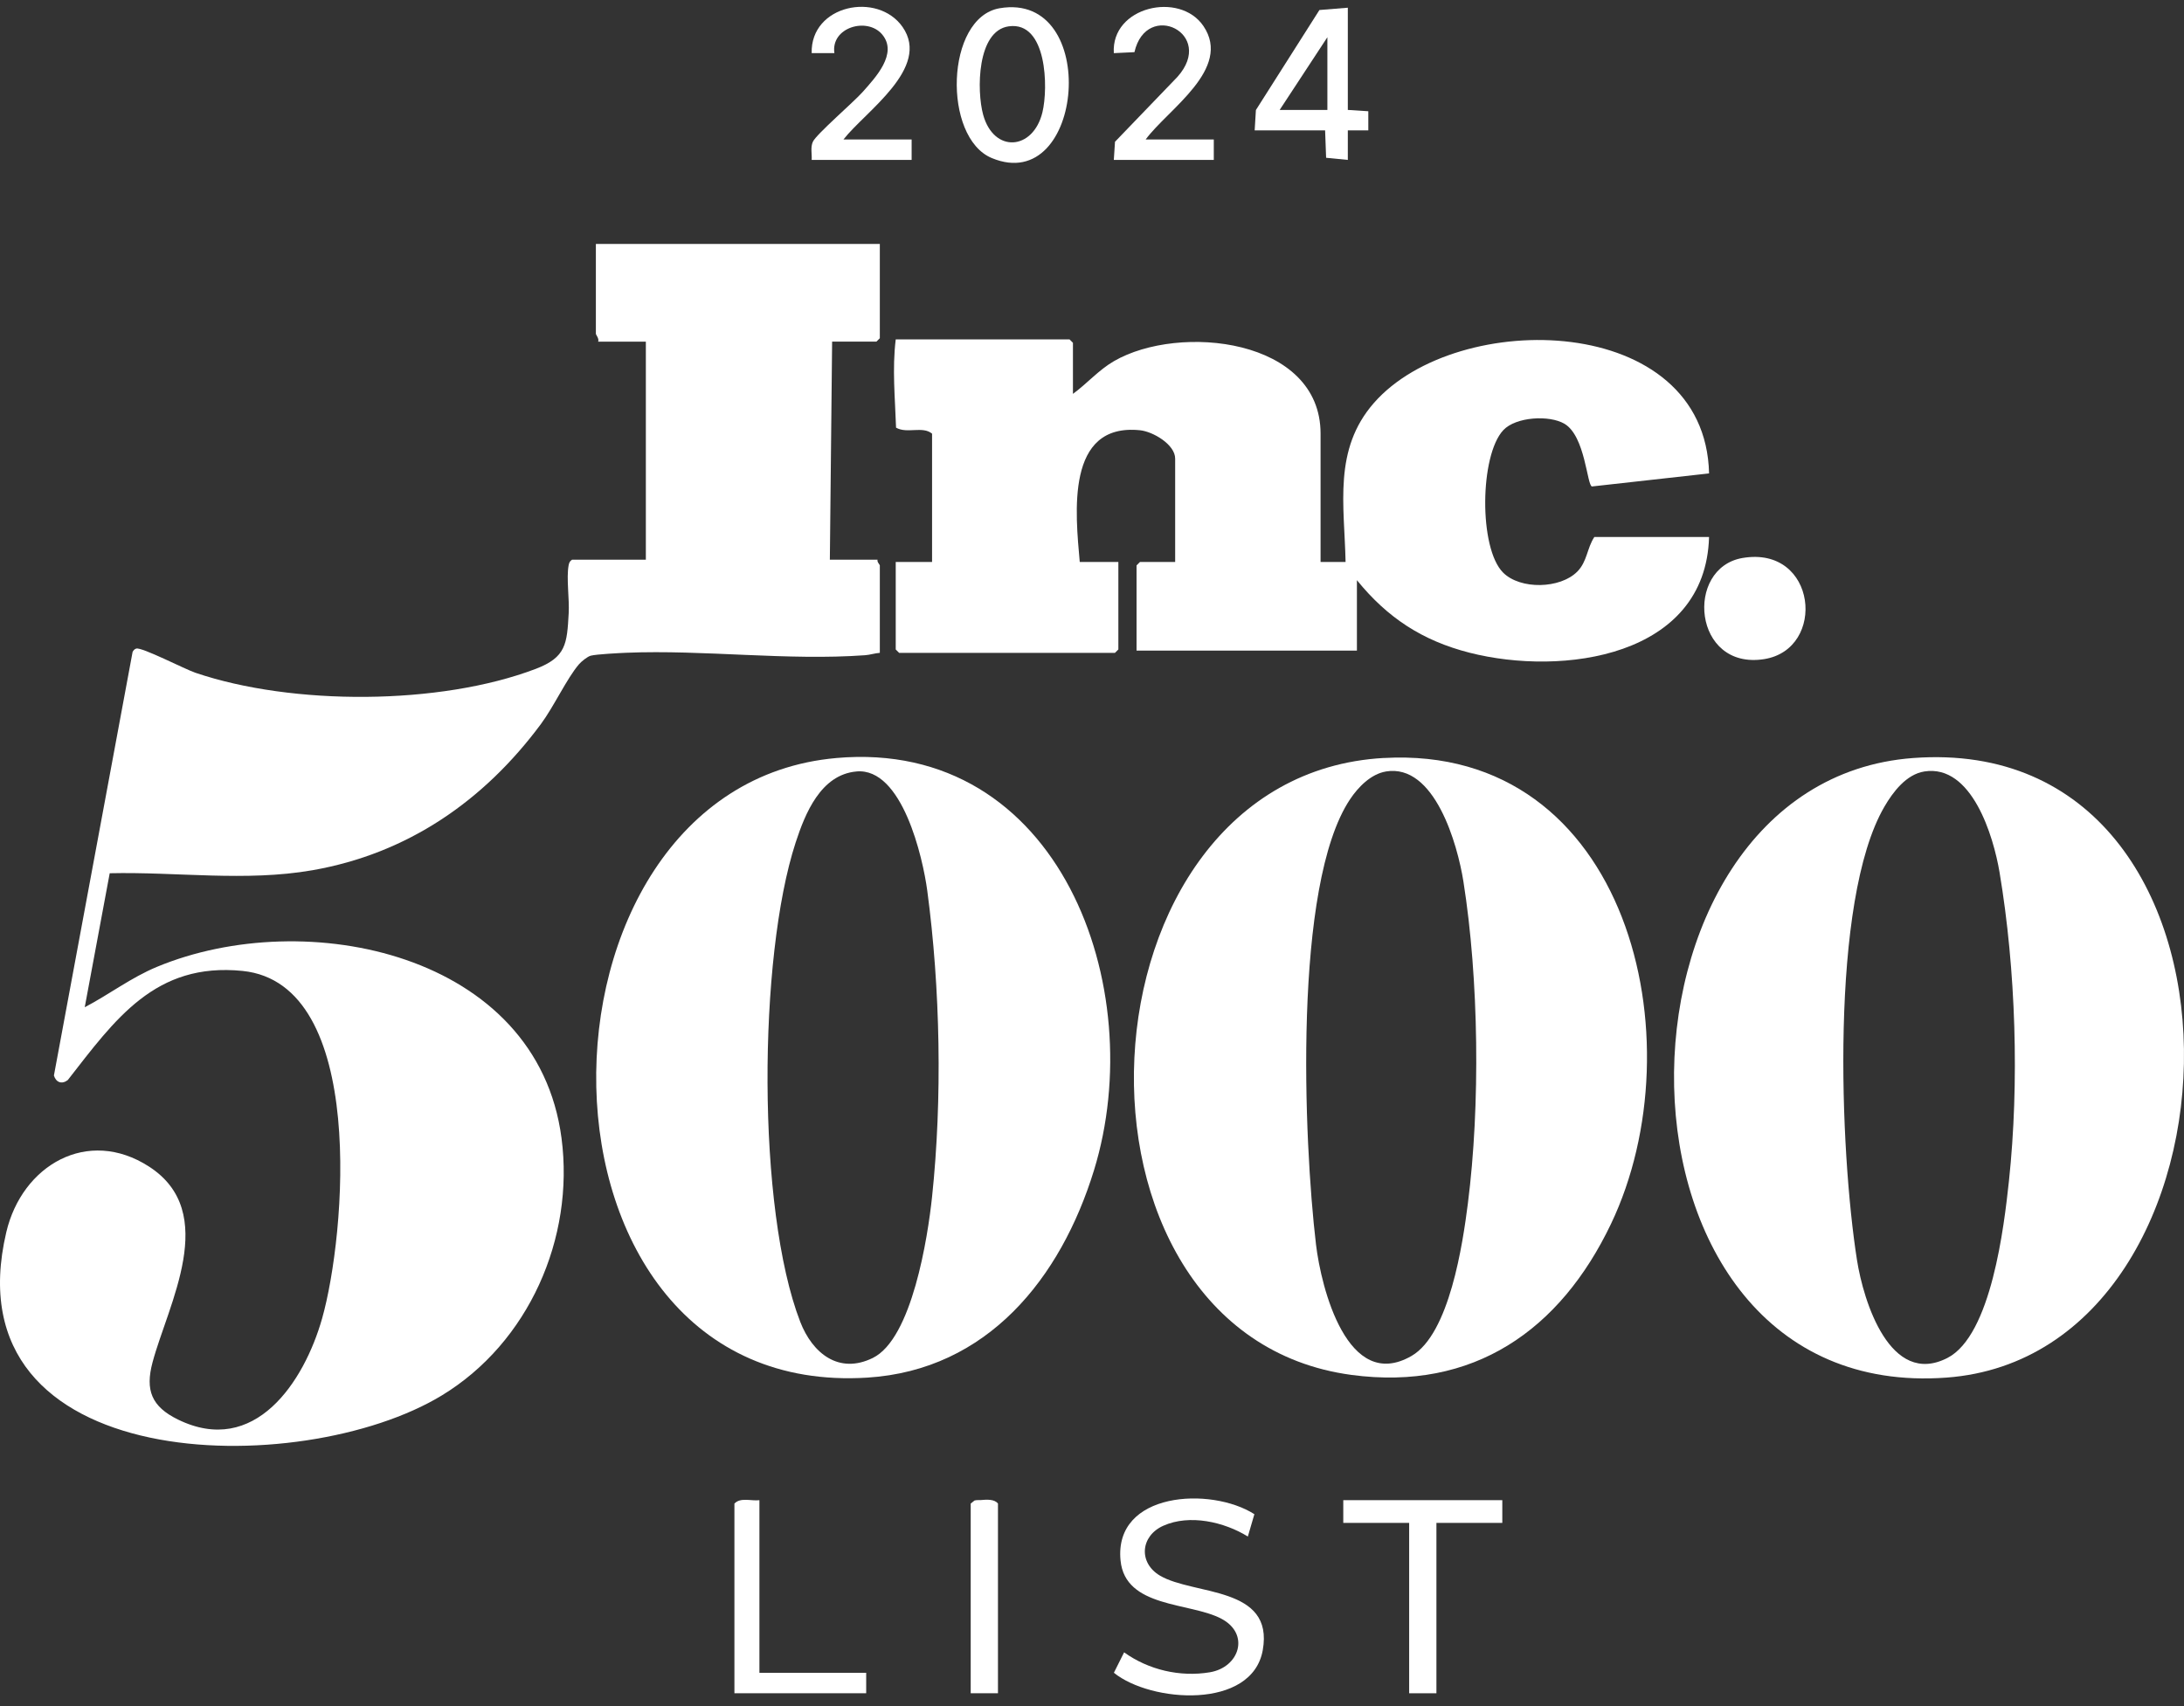 <?xml version="1.0"?>
<svg xmlns="http://www.w3.org/2000/svg" width="128" height="100" viewBox="0 0 128 100" fill="none">
<rect x="0" y="0" width="128" height="100" fill="#333333" stroke="none"/>
<path d="M51.565 14.299V19.824L51.365 20.024H48.769L48.636 32.806H51.432C51.389 32.937 51.565 33.095 51.565 33.139V38.265C51.271 38.285 51.003 38.382 50.705 38.404C46.164 38.735 41.221 38.074 36.714 38.26C36.261 38.279 34.961 38.345 34.622 38.432C34.431 38.48 34.065 38.778 33.929 38.938C33.215 39.775 32.461 41.414 31.703 42.437C28.367 46.934 23.898 50.033 18.305 51.008C14.385 51.689 10.386 51.093 6.43 51.183L4.966 59.038C6.399 58.287 7.687 57.297 9.191 56.673C17.938 53.037 31.492 55.874 32.91 66.711C33.678 72.579 30.979 78.693 25.91 81.781C17.651 86.814 -3.007 86.547 0.37 72.218C1.291 68.307 5.128 66.046 8.738 68.379C12.9 71.07 9.842 76.467 8.939 79.855C8.505 81.484 8.88 82.444 10.426 83.201C14.92 85.404 17.821 81.008 18.878 77.279C20.254 72.424 21.549 57.653 14.217 56.909C9.097 56.389 6.754 59.742 3.973 63.305C3.625 63.575 3.281 63.442 3.16 63.039L7.771 38.212C7.818 38.121 7.883 38.045 7.983 38.015C8.308 37.915 10.823 39.22 11.454 39.433C17.138 41.362 25.777 41.346 31.4 39.204C33.183 38.525 33.23 37.738 33.33 35.942C33.377 35.108 33.188 33.889 33.325 33.14C33.352 32.991 33.393 32.891 33.525 32.807H37.852V20.025H35.056C35.129 19.855 34.923 19.631 34.923 19.559V14.3H51.566L51.565 14.299Z" fill="white"/>
<path d="M62.883 23.086C63.715 22.479 64.384 21.691 65.29 21.166C69.115 18.953 77.396 19.829 77.396 25.416V32.939H78.862C78.792 29.597 78.128 26.352 80.523 23.617C85.402 18.047 99.946 18.298 100.165 27.748L93.302 28.513C93.009 28.459 92.915 25.559 91.689 24.838C90.801 24.316 88.842 24.428 88.107 25.211C86.724 26.685 86.664 32.133 88.093 33.561C89.101 34.569 91.437 34.518 92.443 33.502C93.026 32.911 93.006 32.135 93.44 31.476H100.164C99.968 38.517 91.572 39.646 86.126 38.257C83.366 37.553 81.313 36.209 79.526 34.006V38.133H66.611V33.14L66.81 32.94H68.874V26.882C68.874 26.054 67.575 25.295 66.812 25.218C62.442 24.773 63.032 30.094 63.282 32.94H65.545V38.067L65.346 38.266H52.697L52.497 38.067V32.94H54.627V25.418C54.072 24.954 53.168 25.438 52.516 25.066C52.458 23.331 52.286 21.624 52.497 19.892H62.683L62.883 20.092V23.087V23.086Z" fill="white"/>
<path d="M49.008 44.43C62.102 43.27 67.41 57.887 64.117 68.592C62.17 74.918 57.88 80.3 50.839 80.746C29.852 82.072 30.058 46.109 49.01 44.431L49.008 44.43ZM50.197 45.218C48.103 45.403 47.188 47.68 46.633 49.378C44.432 56.11 44.346 70.876 46.902 77.48C47.611 79.309 49.156 80.574 51.152 79.594C53.457 78.464 54.378 72.5 54.626 70.153C55.234 64.41 55.111 57.92 54.344 52.195C54.087 50.282 52.883 44.98 50.197 45.217V45.218Z" fill="white"/>
<path d="M81.096 44.429C95.441 43.618 99.533 61.015 94.419 71.732C91.443 77.967 86.35 81.544 79.209 80.588C61.196 78.179 62.661 45.468 81.096 44.427V44.429ZM81.221 45.221C80.345 45.367 79.597 46.138 79.123 46.849C75.771 51.878 76.408 66.879 77.129 72.949C77.429 75.467 78.968 81.641 82.724 79.477C84.952 78.195 85.731 72.89 86.03 70.534C86.763 64.783 86.675 57.397 85.767 51.661C85.426 49.508 84.089 44.739 81.22 45.219L81.221 45.221Z" fill="white"/>
<path d="M112.121 44.43C133.406 42.844 132.519 79.381 114.083 80.745C92.978 82.305 93.267 45.835 112.121 44.43ZM112.78 45.219C111.724 45.386 110.944 46.418 110.443 47.279C107.225 52.808 107.832 67.503 108.836 73.866C109.213 76.26 110.771 81.317 114.133 79.594C116.712 78.272 117.456 71.864 117.74 69.221C118.353 63.485 118.146 56.829 117.19 51.131C116.837 49.028 115.573 44.779 112.78 45.218V45.219Z" fill="white"/>
<path d="M73.517 88.75L73.134 90.06C71.745 89.202 69.721 88.738 68.178 89.429C66.84 90.028 66.709 91.596 67.982 92.351C69.953 93.518 74.685 92.945 74.007 96.724C73.379 100.226 67.447 99.802 65.283 98.045L65.882 96.848C67.306 97.874 69.158 98.31 70.907 98.017C72.65 97.725 73.269 95.768 71.581 94.877C69.733 93.903 65.949 94.261 65.673 91.466C65.275 87.431 70.971 87.123 73.517 88.751V88.75Z" fill="white"/>
<path d="M102.127 32.705C106.494 31.963 107.076 38.048 103.394 38.633C99.221 39.294 98.726 33.283 102.127 32.705Z" fill="white"/>
<path d="M88.047 87.929V89.261H84.186V99.247H82.588V89.261H78.727V87.929H88.047Z" fill="white"/>
<path d="M58.587 0.483C64.526 -0.533 63.567 11.525 58.129 9.265C55.235 8.062 55.404 1.029 58.587 0.483ZM59.124 1.543C57.249 1.801 57.239 5.329 57.618 6.716C58.241 8.995 60.55 8.819 61.094 6.585C61.443 5.151 61.369 1.234 59.125 1.543H59.124Z" fill="white"/>
<path d="M78.993 0.451V6.443L80.194 6.52V7.642L78.993 7.641V9.373L77.721 9.248L77.662 7.642H73.534L73.606 6.449L77.329 0.587L78.992 0.452L78.993 0.451ZM77.795 6.443V2.182L74.999 6.443H77.795Z" fill="white"/>
<path d="M44.508 87.93V98.049H50.766V99.247H43.043V88.129C43.395 87.75 44.033 87.989 44.508 87.93Z" fill="white"/>
<path d="M49.435 8.174H53.429V9.372H47.571C47.594 9.027 47.491 8.64 47.64 8.309C47.837 7.873 50.044 5.974 50.569 5.38C51.295 4.557 52.645 3.141 51.701 2.018C50.827 0.981 48.681 1.599 48.902 3.114H47.571C47.496 0.29 51.436 -0.514 52.898 1.581C54.575 3.986 50.708 6.537 49.435 8.174Z" fill="white"/>
<path d="M67.143 8.174H71.138V9.372H65.279L65.348 8.309L69.005 4.509C71.28 1.968 67.194 -0.028 66.487 3.057L65.279 3.115C65.107 0.39 69.138 -0.53 70.531 1.527C72.231 4.039 68.444 6.408 67.145 8.175L67.143 8.174Z" fill="white"/>
<path d="M58.489 99.247H56.891V88.129L57.112 87.951C57.233 87.912 57.361 87.933 57.483 87.923C57.813 87.893 58.283 87.858 58.489 88.129V99.247Z" fill="white"/>
</svg>
